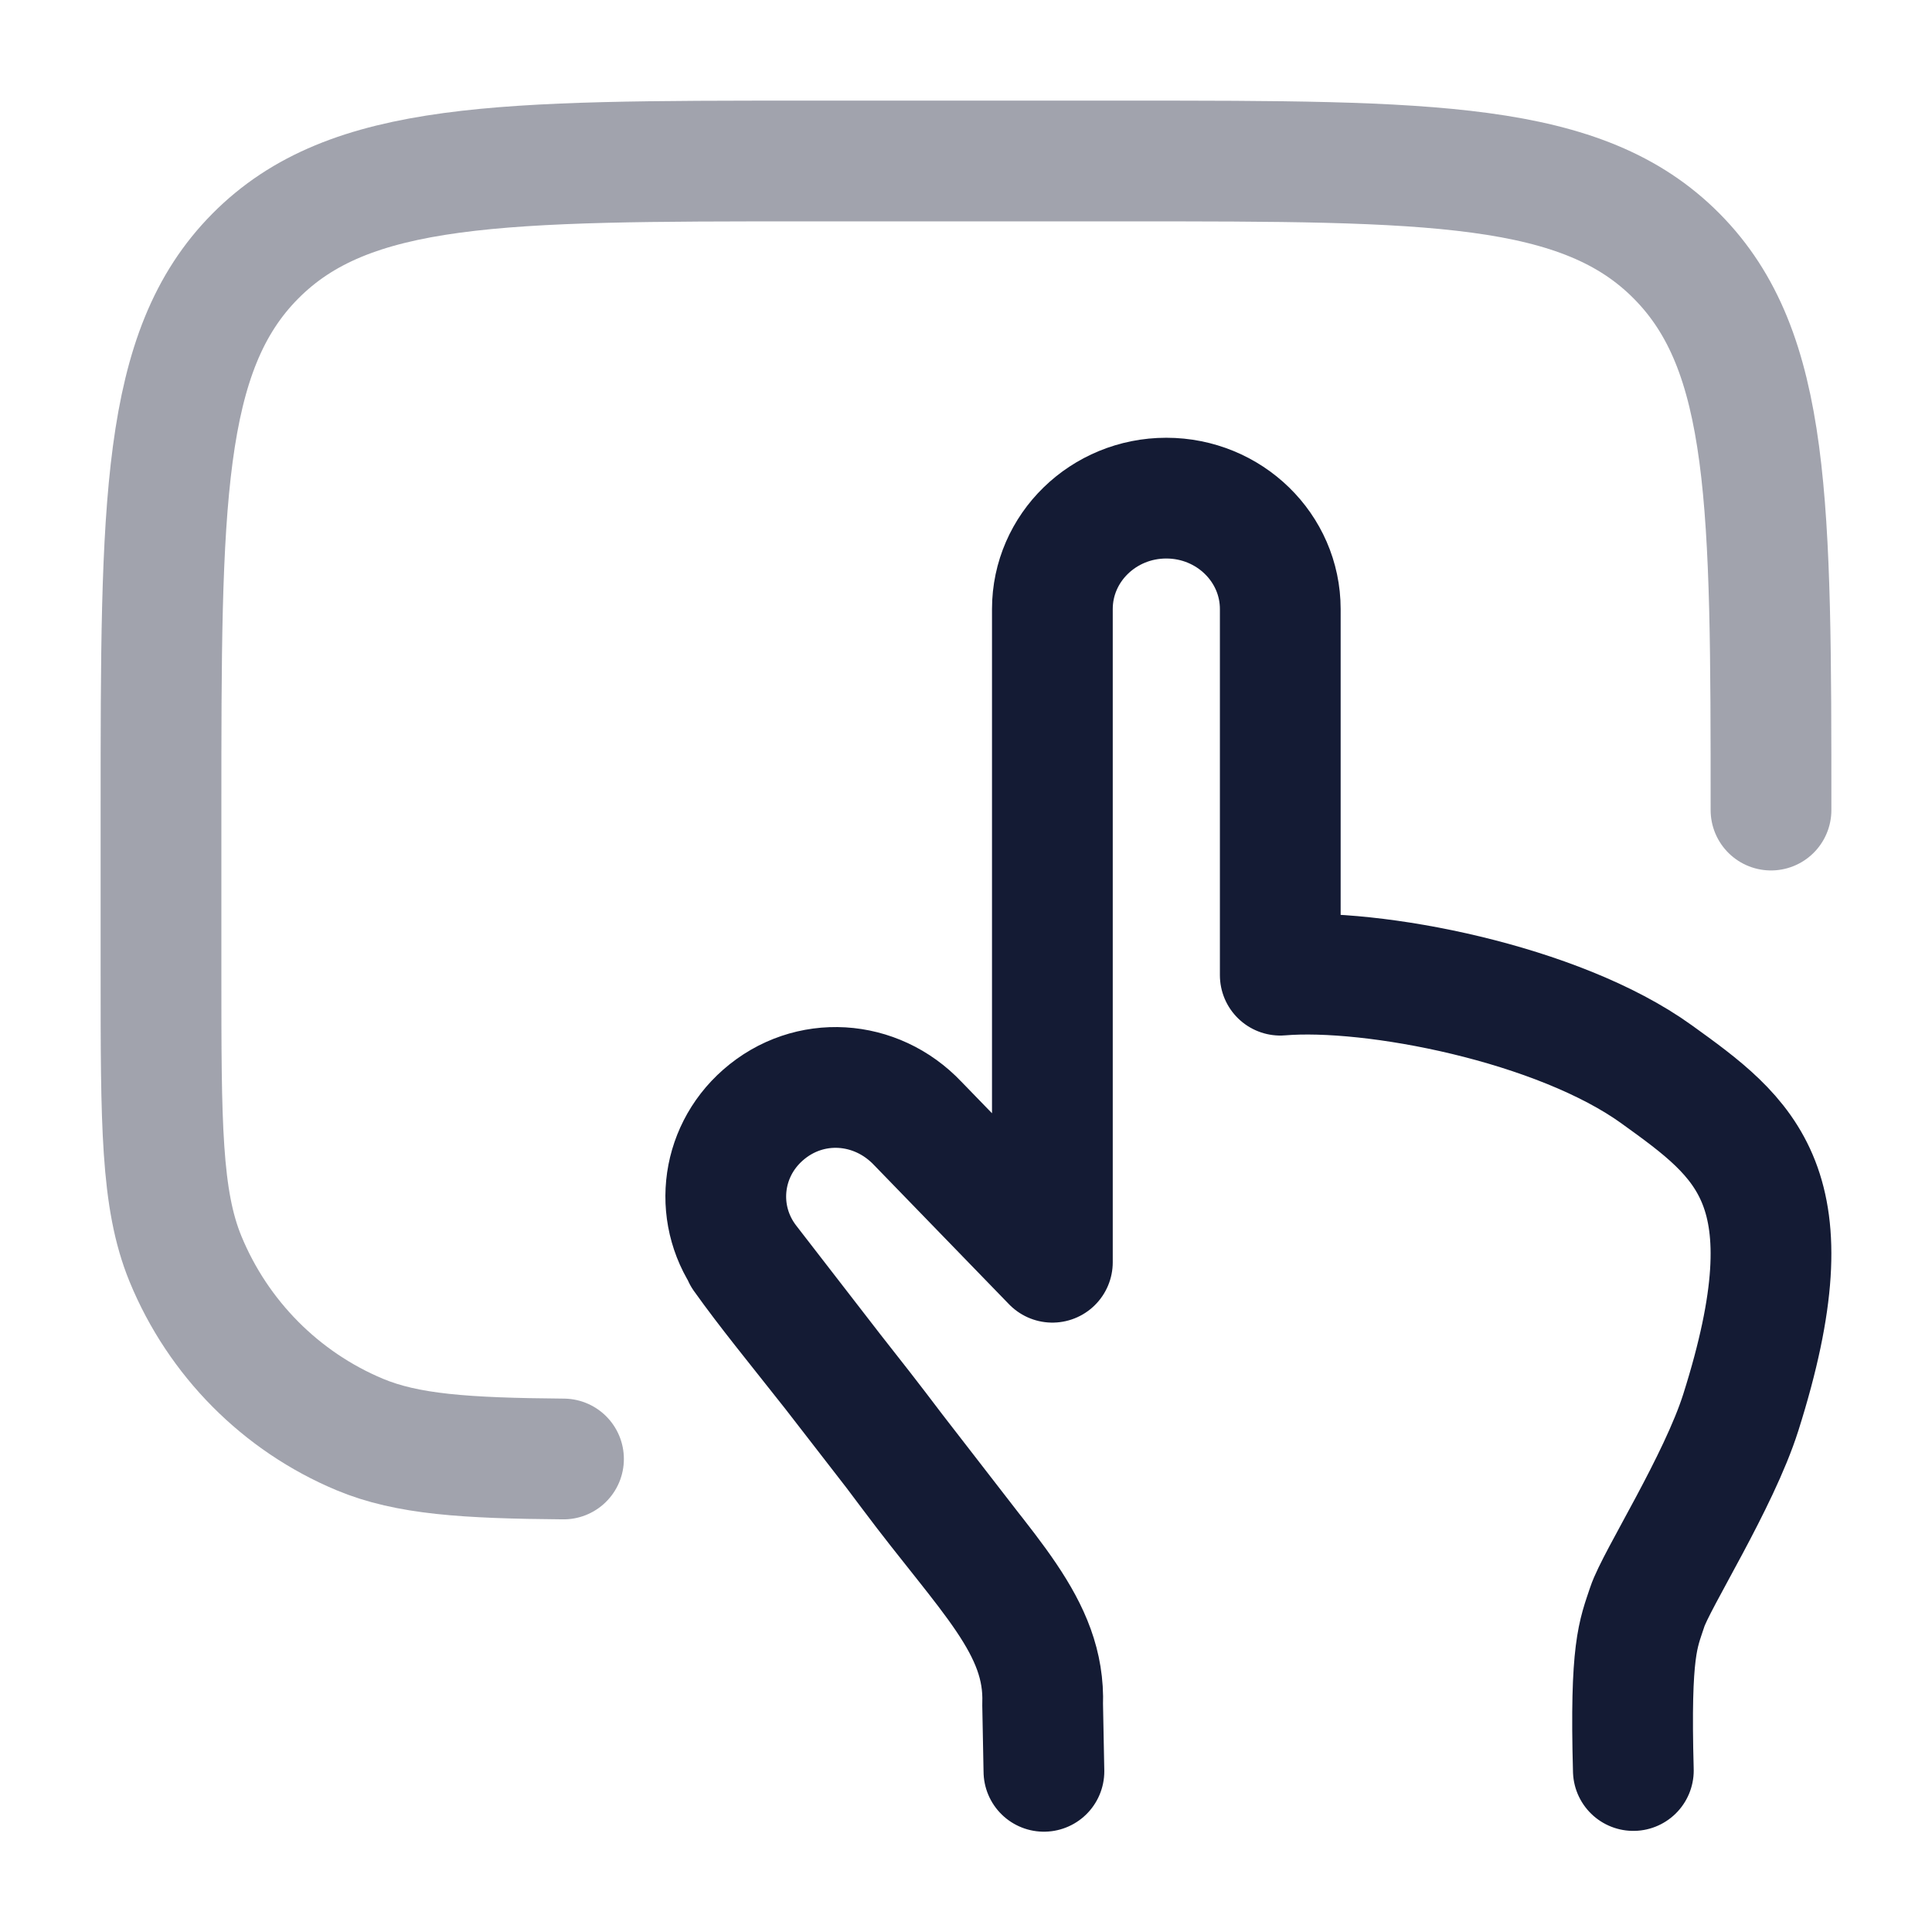 <svg width="24" height="24" viewBox="0 0 24 24" fill="none" xmlns="http://www.w3.org/2000/svg">
<path opacity="0.4" d="M22 10.063C22 6.262 22 4.362 20.828 3.181C19.657 2 17.771 2 14 2H10C6.229 2 4.343 2 3.172 3.181C2 4.362 2 6.262 2 10.063V12.079C2 13.957 2 14.897 2.304 15.638C2.71 16.625 3.489 17.41 4.469 17.82C5.059 18.066 5.776 18.114 7 18.124" stroke="#141B34" stroke-width="1.5" stroke-linecap="round"/>
<path d="M20.29 21.994C20.248 20.481 20.352 20.299 20.463 19.962C20.574 19.626 21.35 18.412 21.625 17.545C22.513 14.739 21.685 14.143 20.581 13.347C19.358 12.464 17.049 12.018 15.904 12.114V7.566C15.904 6.805 15.27 6.188 14.488 6.188C13.707 6.188 13.073 6.805 13.073 7.566V15.68L11.401 13.956C10.882 13.408 10.048 13.352 9.479 13.851C8.939 14.324 8.861 15.12 9.298 15.684L10.346 17.039M10.346 17.039C10.572 17.325 10.825 17.648 11.112 18.028M10.346 17.039L11.112 18.028M10.346 17.039C9.883 16.452 9.533 16.026 9.231 15.602M12.968 22.004L12.952 21.173C12.987 20.199 12.26 19.564 11.312 18.294C11.243 18.202 11.177 18.114 11.112 18.028M11.112 18.028L12.061 19.254" stroke="#141B34" stroke-width="1.5" stroke-linecap="round" stroke-linejoin="round"/>
</svg>
